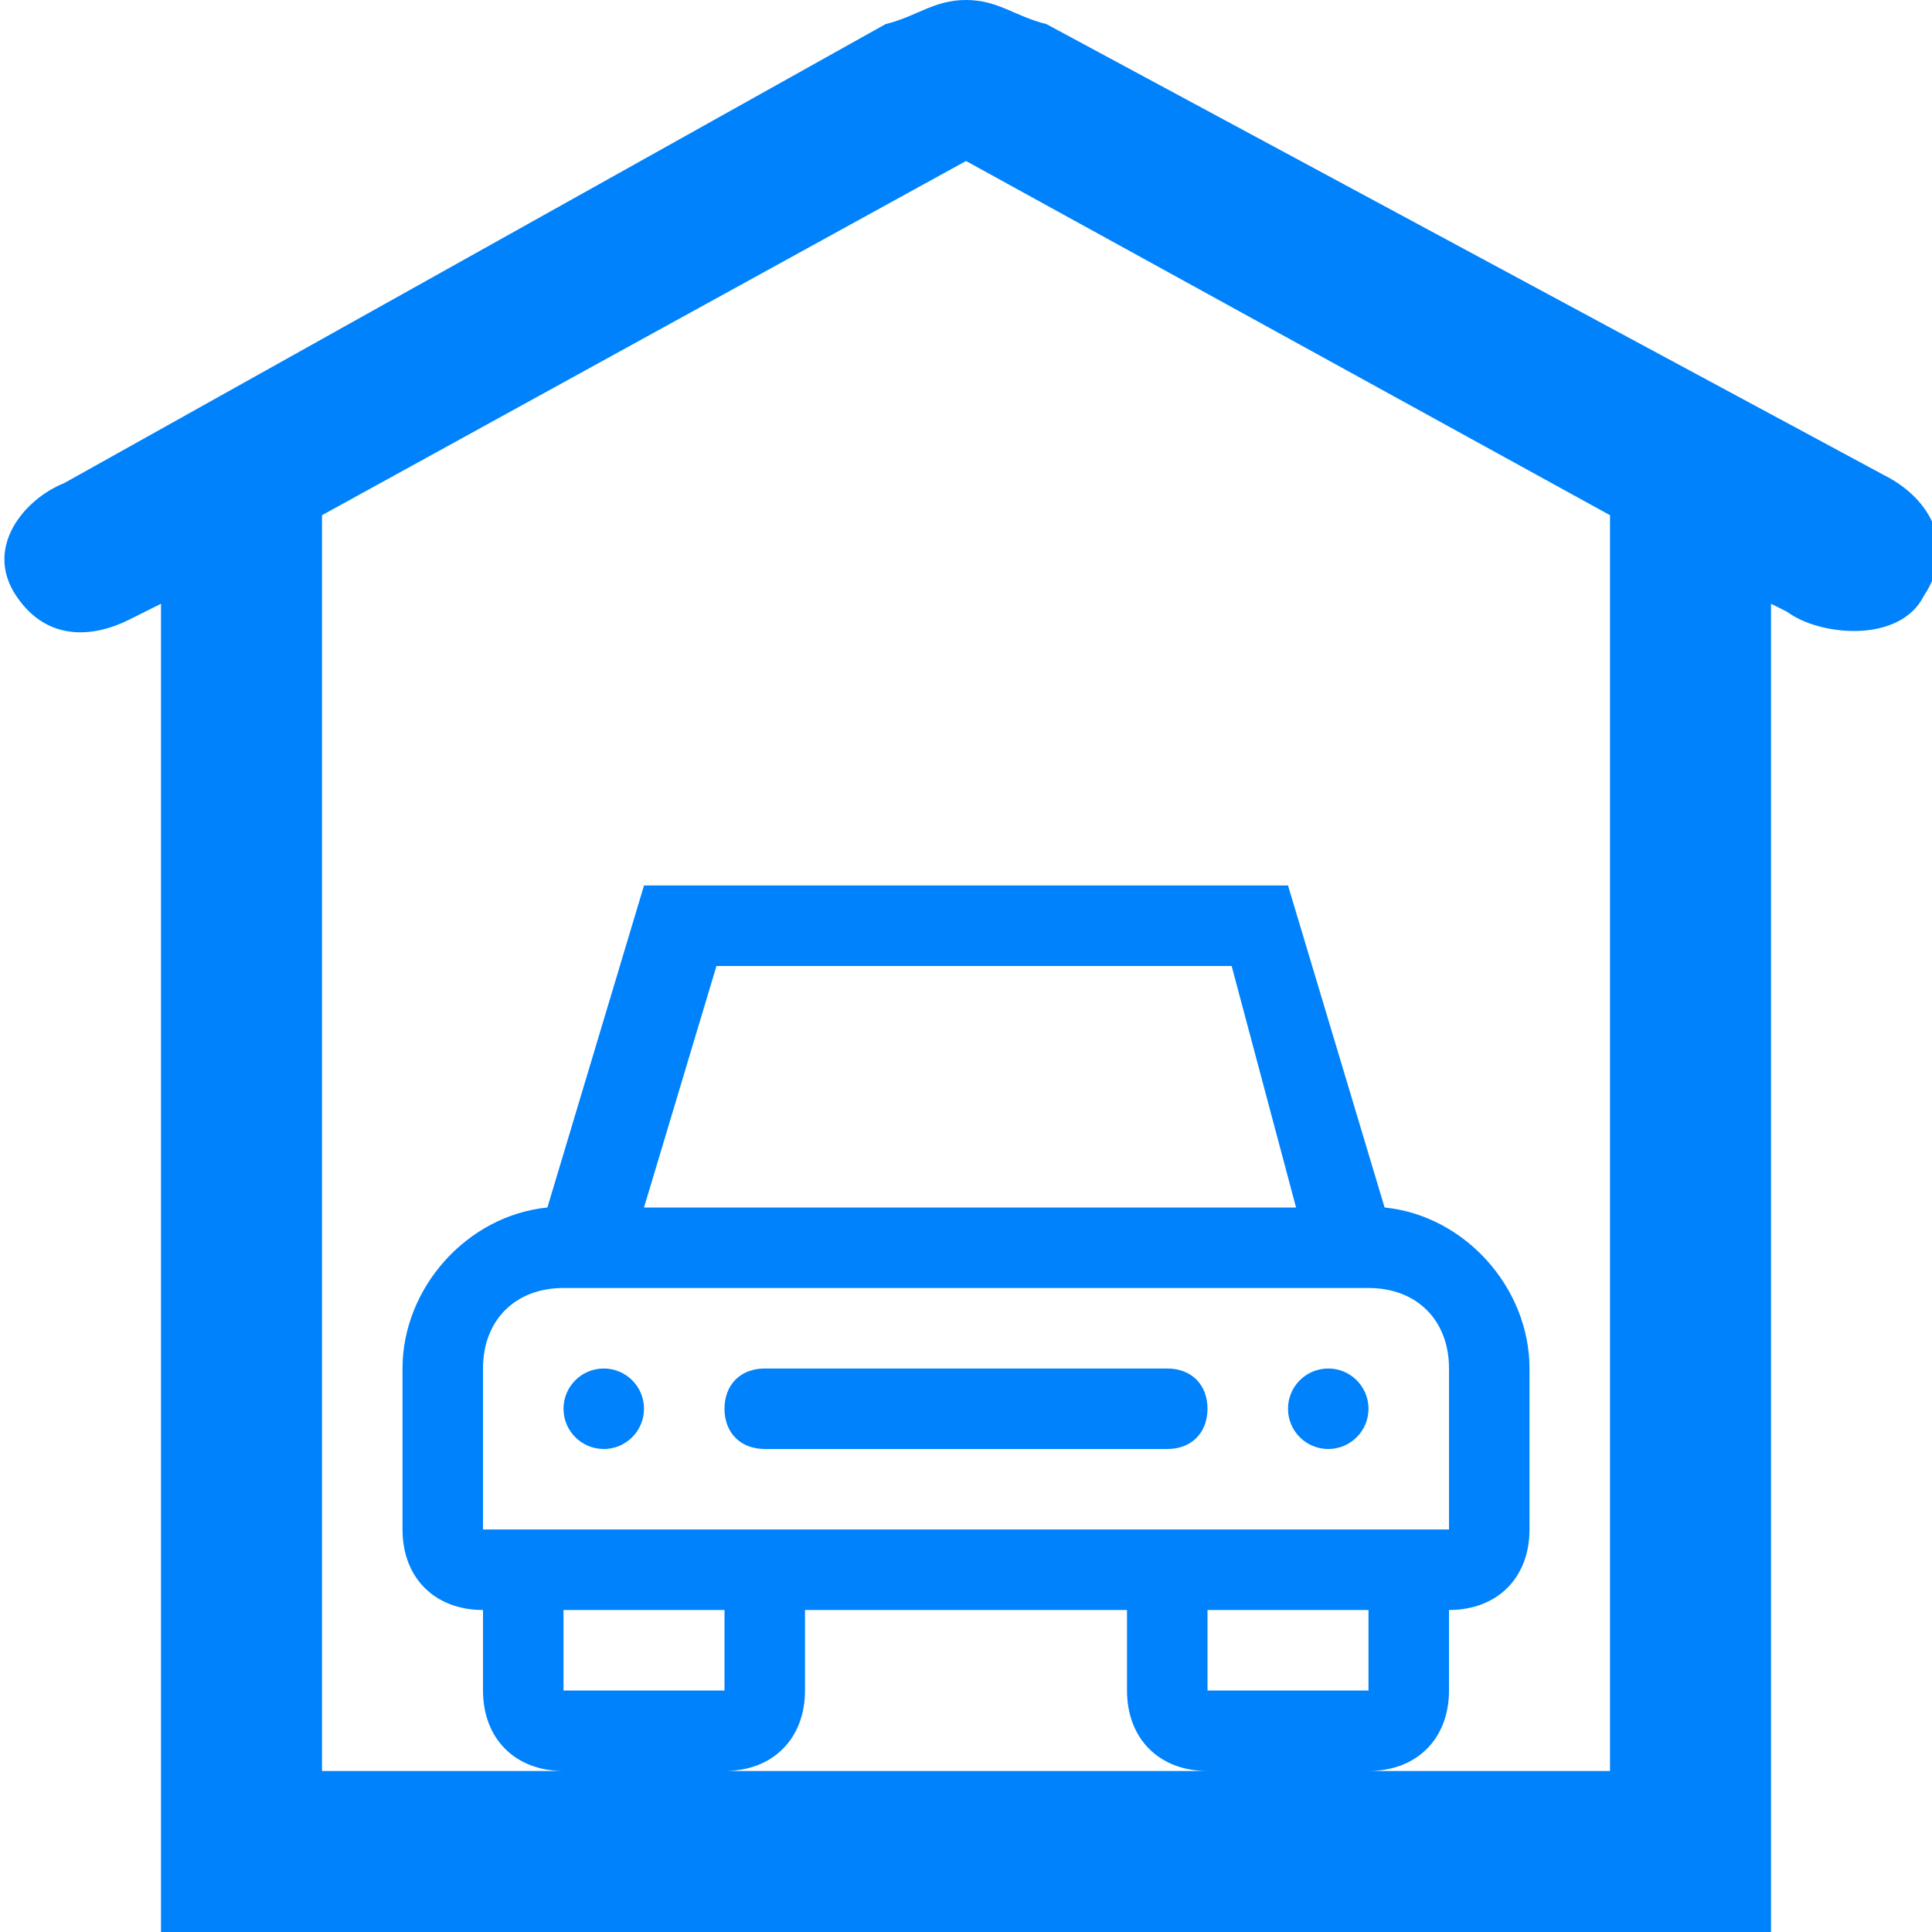 <svg width="24" height="24" xmlns="http://www.w3.org/2000/svg">

 <g>
  <title>background</title>
  <rect fill="none" id="canvas_background" height="402" width="582" y="-1" x="-1"/>
 </g>
 <g>
  <title fill="#0082fc">Layer 1</title>
  <path fill="#0082fc" id="svg_2" d="m23.4,5.9l-10.4,-5.6c-0.4,-0.1 -0.6,-0.3 -1,-0.3s-0.6,0.2 -1,0.3l-10.2,5.7c-0.5,0.2 -1,0.8 -0.6,1.4c0.4,0.6 1,0.5 1.4,0.3l0.4,-0.2l0,16.5l2,0l16,0l2,0l0,-16.5l0.2,0.1c0.4,0.3 1.4,0.4 1.7,-0.2c0.4,-0.6 0.1,-1.2 -0.5,-1.5zm-14.4,16.1c0.6,0 1,-0.4 1,-1l0,-1l4,0l0,1c0,0.6 0.4,1 1,1l-6,0zm-3,-5c0,-0.6 0.4,-1 1,-1l10,0c0.6,0 1,0.4 1,1l0,2l-1,0l-2,0l-6,0l-2,0l-1,0l0,-2zm2,-2l0.9,-3l6.4,0l0.8,3l-8.1,0zm7,5l2,0l0,1l-2,0l0,-1zm-8,0l2,0l0,1l-2,0l0,-1zm13,2l-3,0c0.6,0 1,-0.4 1,-1l0,-1c0.6,0 1,-0.4 1,-1l0,-2c0,-1 -0.8,-1.9 -1.8,-2l-1.2,-4l-8,0l-1.2,4c-1,0.1 -1.8,1 -1.8,2l0,2c0,0.6 0.4,1 1,1l0,1c0,0.6 0.4,1 1,1l-3,0l0,-15.6l8,-4.4l8,4.4l0,15.6z"/>
  <circle fill="#0082fc" id="svg_3" r="0.5" cy="17.5" cx="7.5"/>
  <circle fill="#0082fc" id="svg_4" r="0.5" cy="17.5" cx="16.5"/>
  <path fill="#0082fc" id="svg_5" d="m9.5,18l5,0c0.3,0 0.5,-0.2 0.5,-0.5s-0.2,-0.5 -0.5,-0.5l-5,0c-0.3,0 -0.5,0.2 -0.5,0.5s0.2,0.5 0.5,0.5z"/>
 </g>
</svg>